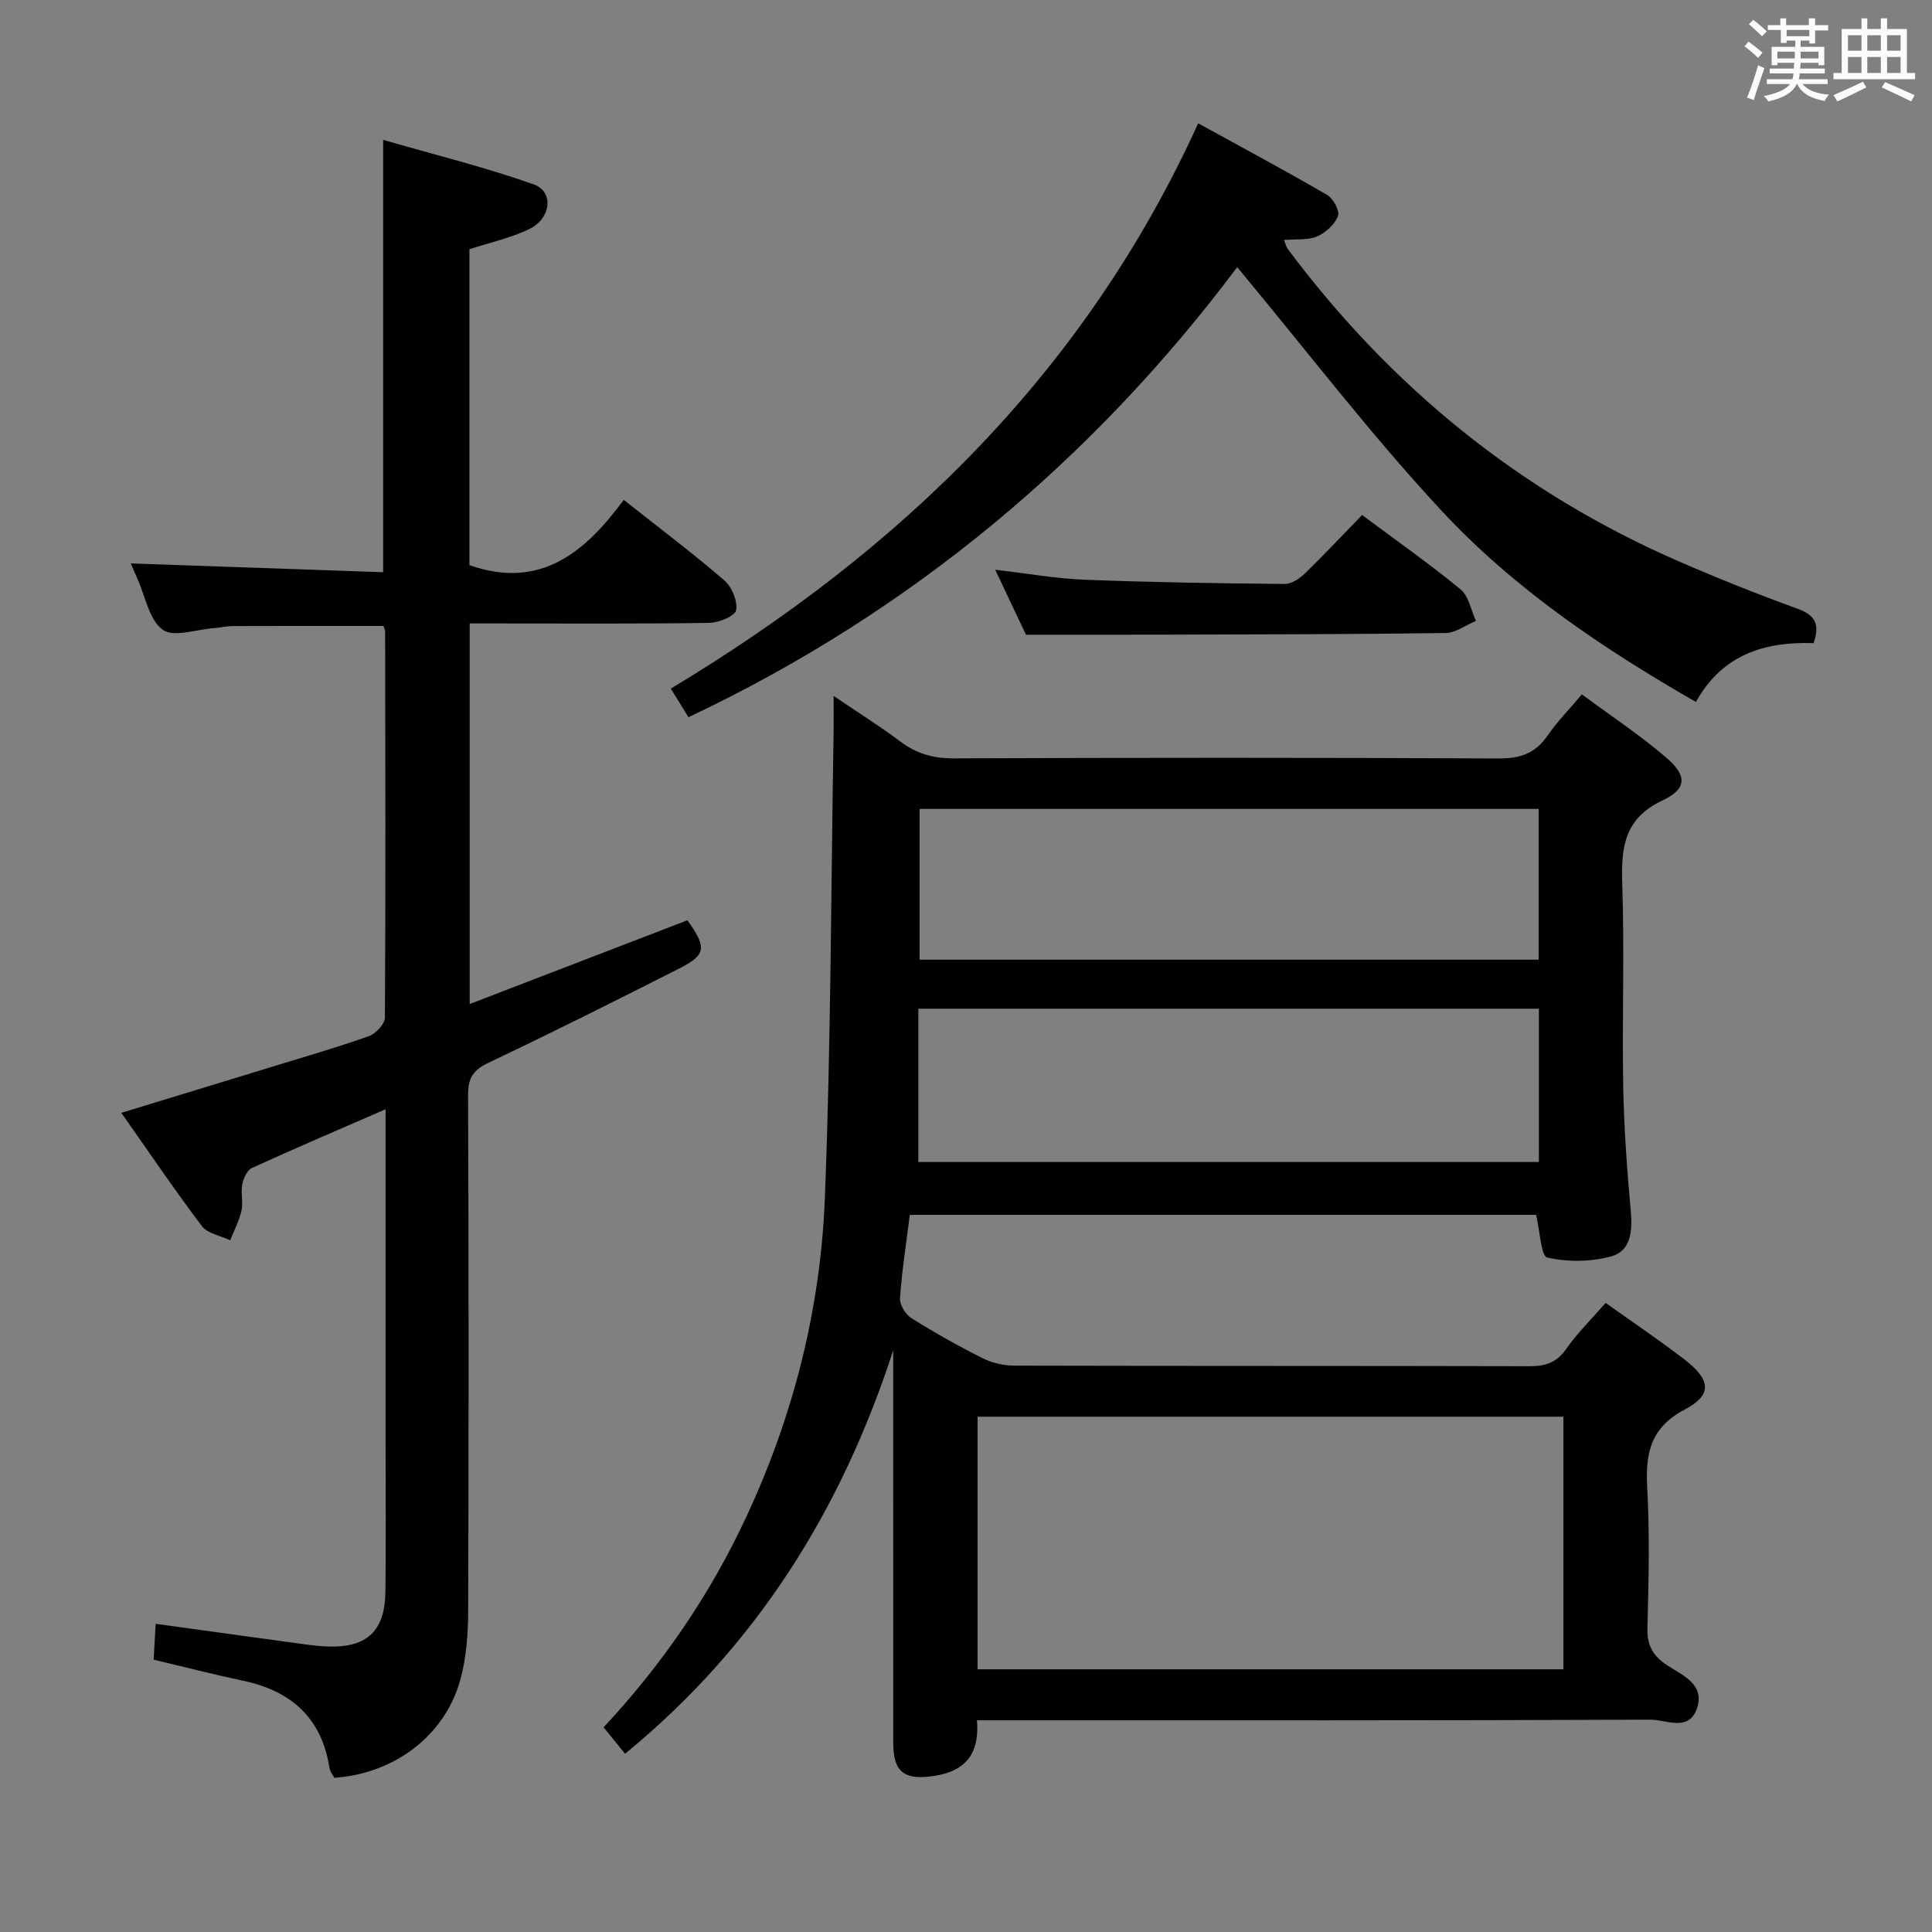 <svg enable-background="new 0 0 400 400" viewBox="0 0 400 400" xmlns="http://www.w3.org/2000/svg"><rect x="0" y="0" width="400" height="400" fill="#808080" stroke="none"/><g fill="#010100"><path d="m332.43 269.75c5.62 4.01 11.15 7.72 16.4 11.78 5.37 4.15 5.72 7.27.01 10.28-7.15 3.77-8.19 9.07-7.8 16.21.53 9.64.3 19.33.04 28.99-.1 3.61 1.11 5.81 4.06 7.75 3.17 2.09 7.89 3.91 6.2 8.93-1.66 4.94-6.39 2.34-9.6 2.35-44.33.19-88.66.13-132.99.13-1.98 0-3.95 0-6.48 0 .58 6.78-2.26 10.53-8.89 11.52-6.1.91-8.44-.71-8.44-6.83-.01-25.5-.01-51-.01-76.5 0-1.6 0-3.19 0-4.79-10.7 32.95-28.22 61.16-55.52 83.53-1.45-1.79-2.86-3.53-4.44-5.48 12.16-13.03 22.06-27.49 29.55-43.58 9.73-20.88 15.34-42.95 16.25-65.83 1.28-32.26 1.28-64.57 1.82-96.85.03-1.98 0-3.96 0-7.28 5.17 3.51 9.59 6.28 13.75 9.4 3.34 2.51 6.79 3.55 11.04 3.53 37.66-.15 75.33-.16 112.99.02 4.44.02 7.55-1.1 10.06-4.76 1.96-2.86 4.44-5.37 7.08-8.51 5.9 4.37 11.98 8.39 17.47 13.09 4.34 3.72 4.32 6.47-.76 8.86-7.98 3.76-8.6 9.75-8.35 17.31.47 13.98-.05 28 .2 41.99.16 8.64.8 17.29 1.58 25.9.37 4.03-.07 8.08-3.97 9.18-4.21 1.18-9.08 1.23-13.33.28-1.3-.29-1.51-5.48-2.32-8.85-42.86 0-86.09 0-129.66 0-.73 5.78-1.63 11.49-2.03 17.24-.1 1.35 1.13 3.38 2.34 4.14 4.79 3 9.73 5.78 14.78 8.31 1.98.99 4.4 1.53 6.63 1.53 35.5.09 71 .03 106.5.12 3.26.01 5.61-.65 7.61-3.5 2.35-3.35 5.34-6.29 8.23-9.61zm-130.03 23.56v52.3h121.29c0-17.65 0-34.9 0-52.3-40.56 0-80.79 0-121.29 0zm116.21-84.47c-42.99 0-85.63 0-128.48 0v31.74h128.48c0-10.63 0-20.91 0-31.74zm-.05-41.36c-43.16 0-85.7 0-128.17 0v31.21h128.17c0-10.55 0-20.79 0-31.21z"/><path d="m79.83 229.66c-9.81 4.27-18.8 8.1-27.67 12.16-1 .46-1.76 2.14-2 3.38-.34 1.77.22 3.72-.17 5.46-.47 2.11-1.53 4.09-2.33 6.13-2-.96-4.7-1.39-5.88-2.96-5.7-7.54-11-15.39-16.66-23.43 10.61-3.24 20.73-6.32 30.84-9.42 6.82-2.09 13.68-4.08 20.4-6.45 1.43-.51 3.32-2.5 3.33-3.83.17-26.66.09-53.32.05-79.97 0-.31-.19-.61-.36-1.13-10.35 0-20.76-.02-31.17.02-1.32 0-2.64.34-3.96.43-3.61.26-8.32 1.97-10.57.33-2.8-2.04-3.57-6.86-5.2-10.48-.47-1.05-.91-2.12-1.4-3.25 17.5.61 34.78 1.21 52.25 1.82 0-29.92 0-58.97 0-89.51 10.52 3.04 21.02 5.62 31.16 9.21 4.25 1.5 3.63 7.08-.95 9.28-3.83 1.83-8.09 2.76-12.35 4.15v65.41c14.7 5.17 24.01-2.73 31.95-13.52 7.33 5.8 14.25 11.01 20.8 16.65 1.57 1.35 2.79 4.28 2.47 6.19-.2 1.2-3.59 2.6-5.56 2.63-14.66.22-29.32.12-43.99.12-1.79 0-3.57 0-5.61 0v78.79c15.23-5.86 30.16-11.6 45.08-17.34 4.06 5.71 3.92 7.14-1.86 10.07-13.04 6.6-26.1 13.16-39.31 19.42-3.19 1.51-4.26 3.16-4.25 6.66.14 35.66.14 71.32.02 106.97-.02 4.61-.37 9.36-1.53 13.79-3.08 11.69-13.52 19.75-26.17 20.64-.31-.6-.9-1.27-1.01-2.02-1.61-10.4-7.95-16-17.96-18.1-5.99-1.26-11.93-2.8-18.45-4.34.13-2.24.26-4.62.42-7.43 10.44 1.44 20.4 2.83 30.37 4.18 1.81.25 3.64.48 5.46.53 7.99.2 11.65-3.27 11.74-11.4.12-10.5.03-20.99.03-31.49 0-22.49 0-44.98 0-68.35z"/><path d="m138.88 142.57c47.85-28.77 85.84-65.69 109.19-117.04 9.14 5.03 18.01 9.77 26.7 14.83 1.26.73 2.66 3.32 2.25 4.37-.68 1.75-2.56 3.44-4.34 4.22-1.85.81-4.2.51-6.85.74.34.82.46 1.41.78 1.85 21.37 28.61 48.19 50.43 81 64.7 8.06 3.51 16.24 6.77 24.5 9.77 3.54 1.28 4.8 3.07 3.37 7.14-9.92-.33-18.88 2.24-24.35 12.19-19.47-11.18-37.71-23.5-52.68-39.61-14.79-15.91-28.02-33.27-42.3-50.42-29.63 39.52-67.32 71.33-113.61 93.18-1.25-2.03-2.35-3.82-3.66-5.92z"/><path d="m212.41 131.41c-1.64-3.47-3.83-8.09-6.36-13.45 6.64.77 12.59 1.83 18.57 2.07 13.78.54 27.58.74 41.37.87 1.4.01 3.07-1.1 4.16-2.16 4.04-3.92 7.9-8.04 11.85-12.11 7.17 5.34 13.98 10.11 20.38 15.38 1.71 1.4 2.17 4.32 3.2 6.54-2.1.87-4.2 2.48-6.32 2.51-19.3.27-38.6.28-57.9.34-9.27.03-18.54.01-28.95.01z"/></g><path d="m361.2 9.6.8-1c.9.7 1.9 1.4 2.9 2.3l-.9 1.1c-1-1-2-1.8-2.8-2.4zm.5 10.6c.9-2.1 1.6-4.3 2.3-6.7.4.2.8.4 1.3.6-.7 2.1-1.5 4.3-2.2 6.6zm.4-15.2.9-.9c1 .8 2 1.6 2.8 2.4l-1 1c-.9-.9-1.8-1.7-2.7-2.5zm12.5-1.2h1.2v1.4h2.7v1.1h-2.7v2.7h-1.2v-.6h-1.8v1.3h4.9v3.8h-1.2v-.5h-3.7c0 .4-.1.9-.1 1.2h5.1v1h-5.2c0 .5-.1.9-.2 1.2h6v1h-5.2c1.1 1.3 2.9 2 5.5 2.2-.4.4-.7.8-.9 1.3-2.9-.5-4.8-1.6-5.7-3.5h-.1c-.8 1.7-2.7 2.9-5.9 3.6-.2-.4-.6-.8-.9-1.1 2.8-.6 4.6-1.4 5.4-2.5h-4.8v-1h5.3c.1-.3.2-.7.2-1.2h-4.9v-1h5c0-.4 0-.8.1-1.2h-3.5v.5h-1.2v-3.8h4.9v-1.3h-1.8v.5h-1.2v-2.7h-2.7v-1h2.6v-1.4h1.2v1.4h4.7v-1.4zm-6.6 8.3h3.6c0-.4 0-.9 0-1.4h-3.6zm1.9-4.6h4.7v-1.3h-4.7zm6.6 3.2h-3.7v1.4h3.7z" fill="#fbfafc"/><path d="m385.3 3.8h1.3v2.2h2.8v-2.2h1.3v2.2h4.1v9.1h1.7v1.3h-16.9v-1.3h1.7v-9.1h4.1v-2.2zm.4 13.1.7 1.2c-1.8.9-3.8 1.9-6 2.9-.2-.4-.5-.8-.8-1.3 2.3-1 4.3-1.9 6.1-2.8zm-3.1-6.4h2.8v-3.2h-2.8zm0 4.6h2.8v-3.3h-2.8zm4-4.6h2.8v-3.2h-2.8zm0 4.6h2.8v-3.3h-2.8zm3.7 1.9c2.1.9 4.1 1.8 6.1 2.7l-.7 1.3c-2.2-1.1-4.2-2-6.1-2.9zm3.2-9.7h-2.8v3.2h2.8zm-2.8 7.8h2.8v-3.3h-2.8z" fill="#fbfafc"/></svg>